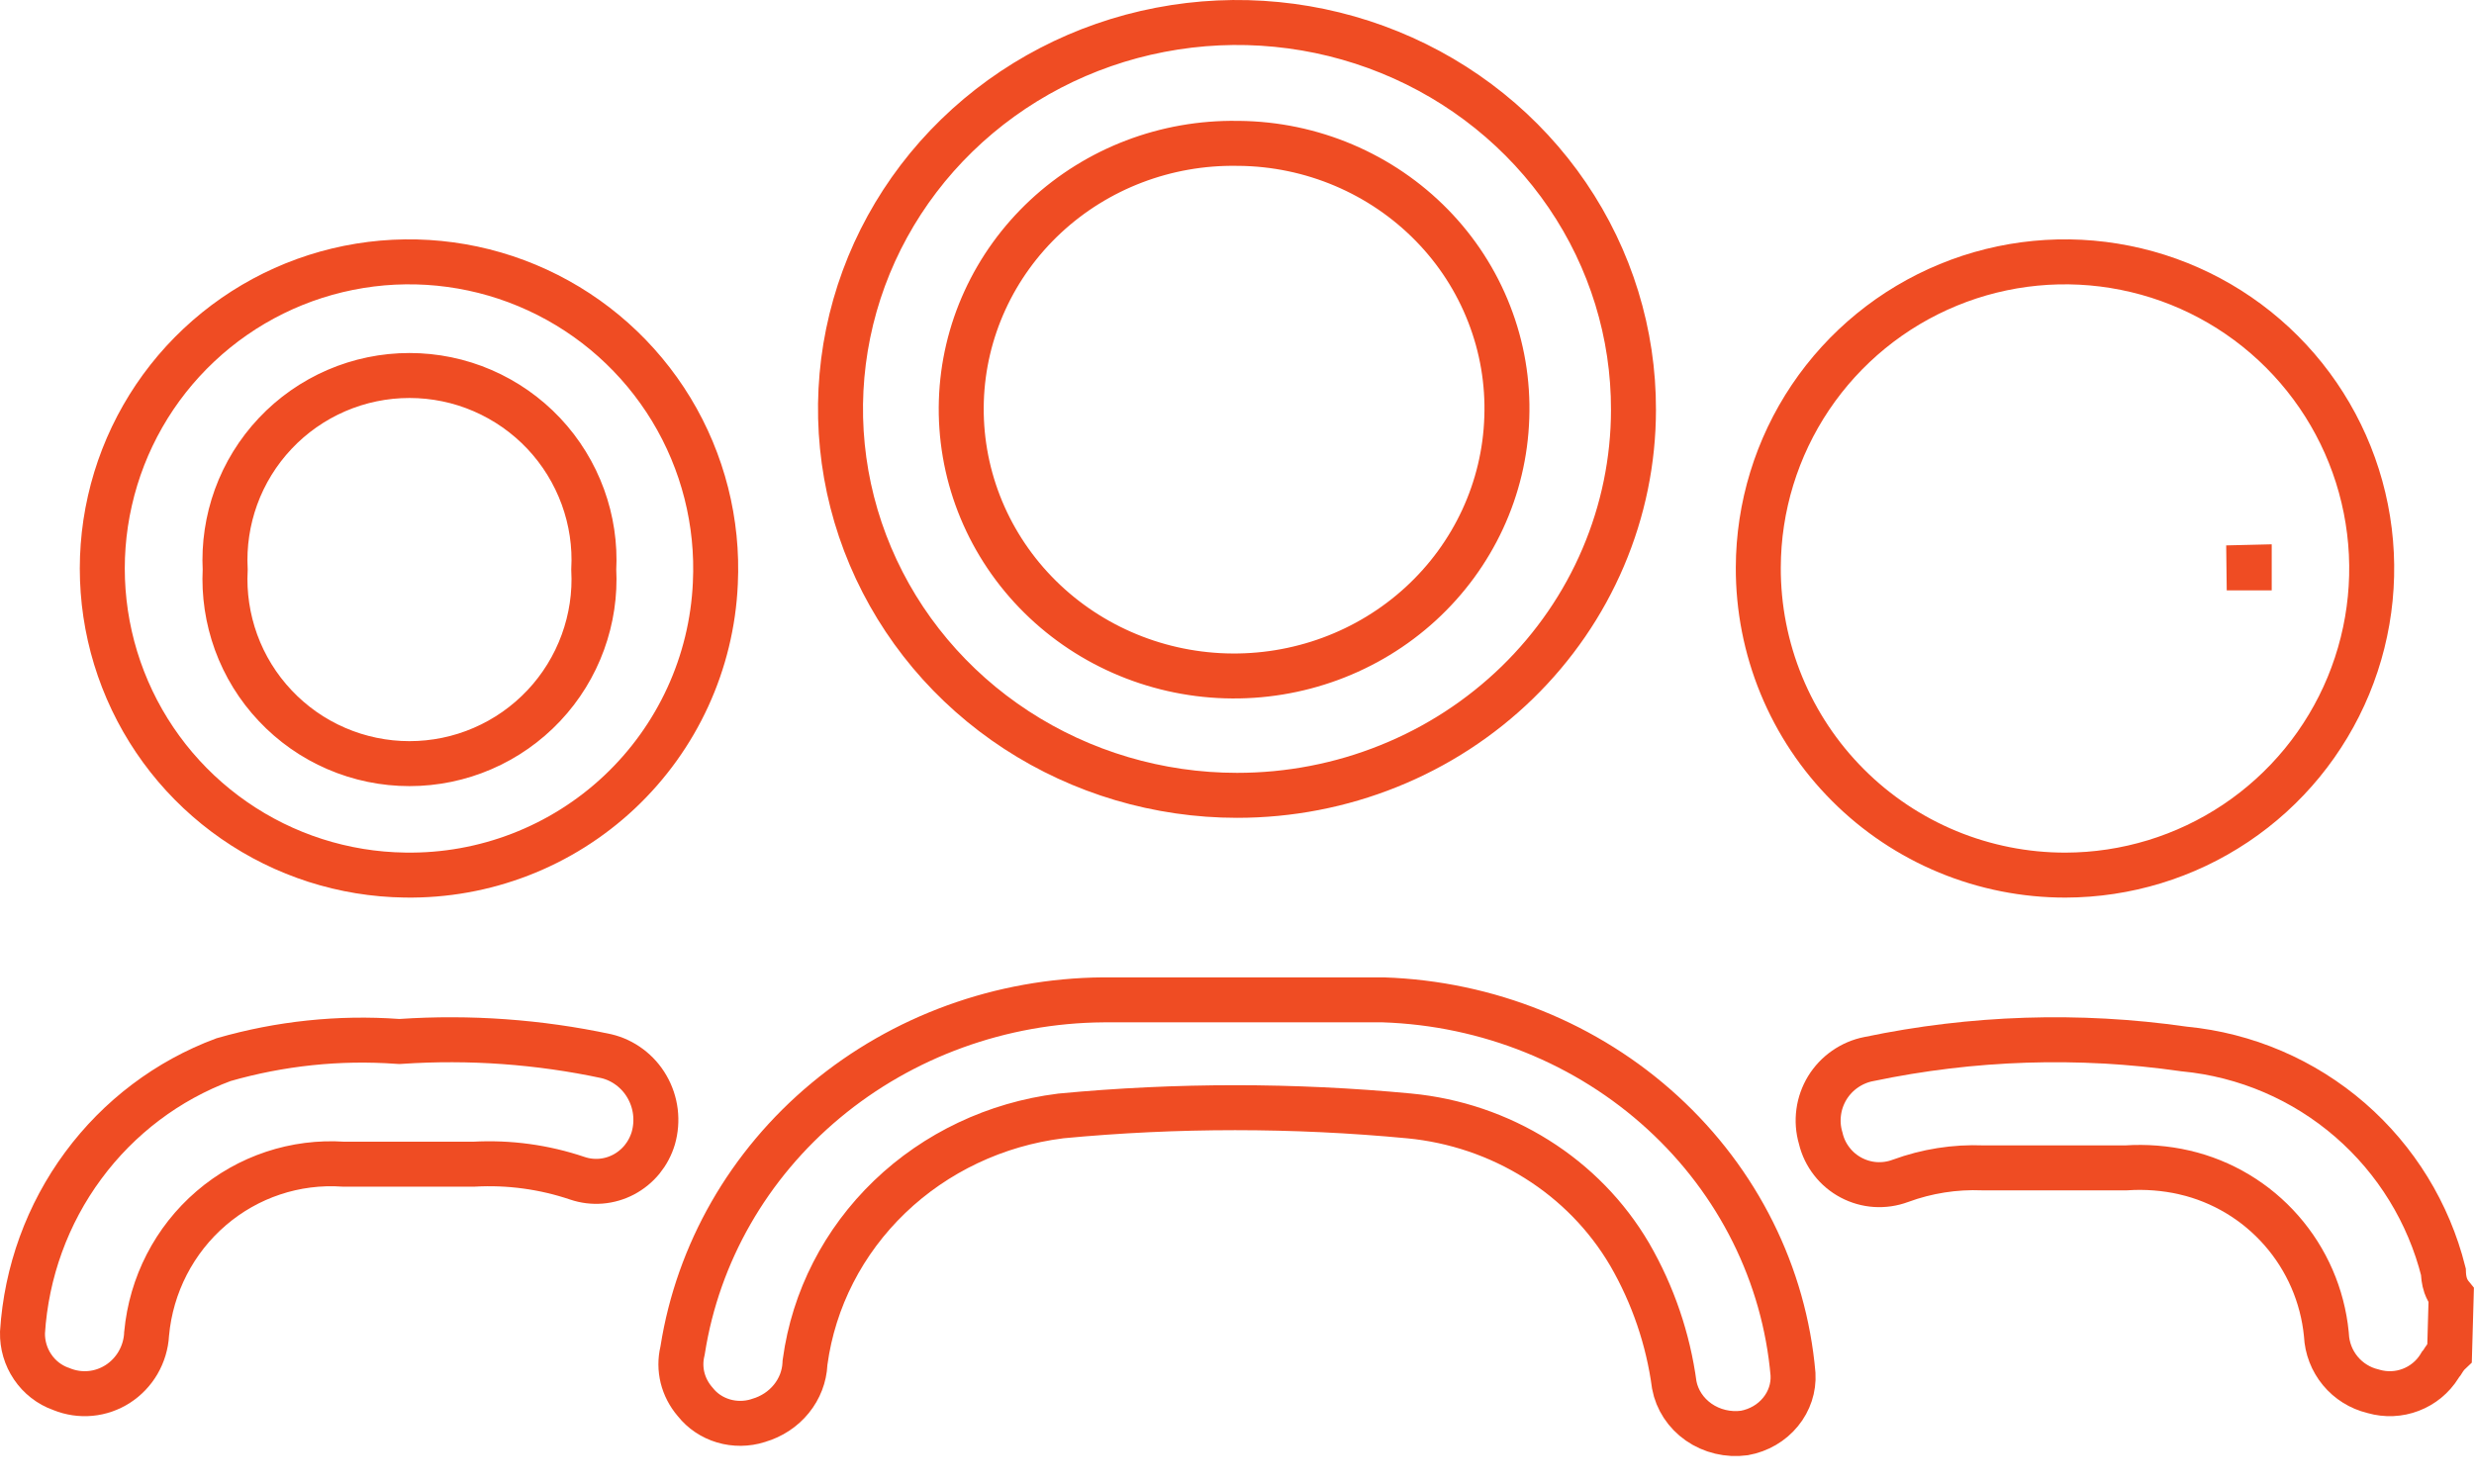 <svg width="55" height="33" viewBox="0 0 55 33" fill="none" xmlns="http://www.w3.org/2000/svg">
<path d="M54.273 30.325L54.25 30.351L54.23 30.384C54.08 30.623 53.856 30.806 53.593 30.906C53.33 31.007 53.042 31.019 52.771 30.942L52.761 30.939L52.751 30.936C52.467 30.868 52.213 30.709 52.027 30.484C51.841 30.259 51.733 29.979 51.719 29.687L51.718 29.675L51.717 29.662C51.632 28.81 51.283 28.006 50.718 27.362C50.154 26.718 49.402 26.267 48.568 26.073L48.566 26.072C48.14 25.975 47.703 25.941 47.267 25.97H44.08C43.457 25.945 42.836 26.043 42.251 26.258L42.251 26.258L42.248 26.259C42.071 26.325 41.882 26.353 41.693 26.341C41.505 26.329 41.321 26.276 41.154 26.188C40.986 26.099 40.84 25.977 40.724 25.827C40.607 25.678 40.524 25.506 40.479 25.322L40.477 25.312L40.474 25.302C40.42 25.117 40.406 24.922 40.432 24.731C40.457 24.54 40.523 24.356 40.623 24.191C40.724 24.027 40.857 23.885 41.016 23.775C41.174 23.665 41.353 23.588 41.542 23.551L41.542 23.551L41.549 23.55C43.848 23.068 46.213 22.991 48.538 23.324L48.55 23.326L48.561 23.327C49.925 23.458 51.213 24.01 52.248 24.908C53.268 25.794 53.991 26.971 54.32 28.281C54.322 28.354 54.33 28.471 54.37 28.587C54.398 28.665 54.438 28.74 54.493 28.807L54.457 30.08C54.422 30.113 54.395 30.146 54.374 30.173C54.34 30.218 54.31 30.267 54.295 30.291C54.293 30.294 54.291 30.297 54.29 30.299C54.279 30.316 54.275 30.323 54.273 30.325Z" stroke="#EF4C23"/>
<path d="M27.5 17.686H27.5C25.753 17.686 24.046 17.179 22.596 16.233C21.145 15.286 20.017 13.942 19.352 12.371C18.687 10.802 18.515 9.075 18.856 7.41C19.197 5.745 20.037 4.214 21.271 3.013C22.506 1.811 24.079 0.992 25.793 0.663C27.507 0.333 29.282 0.507 30.894 1.163C32.505 1.818 33.88 2.925 34.844 4.341C35.808 5.757 36.319 7.419 36.314 9.117L36.314 9.117C36.313 10.242 36.084 11.356 35.641 12.396C35.199 13.435 34.55 14.38 33.732 15.177C32.914 15.973 31.943 16.605 30.873 17.035C29.804 17.466 28.658 17.687 27.5 17.686ZM27.544 3.188V3.188H27.539H27.504C25.922 3.163 24.392 3.746 23.244 4.815C22.095 5.886 21.421 7.357 21.372 8.912C21.322 10.489 21.915 12.019 23.018 13.165C24.12 14.311 25.641 14.98 27.245 15.029C28.849 15.078 30.41 14.504 31.583 13.428C32.757 12.352 33.447 10.863 33.498 9.287C33.526 8.5 33.393 7.716 33.106 6.981C32.82 6.245 32.386 5.574 31.83 5.006C31.275 4.439 30.61 3.986 29.873 3.673C29.138 3.361 28.346 3.196 27.544 3.188Z" stroke="#EF4C23"/>
<path d="M9.004 19.459L9.002 19.459C7.644 19.441 6.321 19.017 5.205 18.242C4.089 17.468 3.229 16.377 2.737 15.111C2.245 13.845 2.142 12.46 2.443 11.135C2.743 9.81 3.432 8.604 4.422 7.674C5.412 6.743 6.657 6.129 7.998 5.911C9.339 5.693 10.715 5.88 11.949 6.45C13.183 7.019 14.218 7.944 14.923 9.105C15.627 10.267 15.969 11.613 15.903 12.97L15.903 12.972C15.824 14.738 15.059 16.404 13.77 17.616C12.482 18.827 10.772 19.488 9.004 19.459ZM13.2 12.666C13.229 12.117 13.147 11.569 12.959 11.052C12.768 10.527 12.472 10.046 12.089 9.639C11.705 9.232 11.242 8.908 10.729 8.686C10.216 8.464 9.662 8.35 9.103 8.35C8.544 8.35 7.991 8.464 7.477 8.686C6.964 8.908 6.501 9.232 6.118 9.639C5.734 10.046 5.438 10.527 5.247 11.052C5.06 11.569 4.978 12.117 5.006 12.666C4.978 13.214 5.06 13.762 5.247 14.279C5.438 14.805 5.734 15.286 6.118 15.692C6.501 16.099 6.964 16.424 7.477 16.645C7.991 16.867 8.544 16.981 9.103 16.981C9.662 16.981 10.216 16.867 10.729 16.645C11.242 16.424 11.705 16.099 12.089 15.692C12.472 15.286 12.768 14.805 12.959 14.279C13.147 13.762 13.229 13.214 13.2 12.666Z" stroke="#EF4C23"/>
<path d="M50.003 12.616H50.003L49.503 12.628H50.003V12.628V12.616ZM39.089 12.617C39.093 11.271 39.497 9.955 40.248 8.837C41 7.719 42.066 6.849 43.312 6.336C44.557 5.823 45.927 5.691 47.248 5.956C48.568 6.22 49.781 6.87 50.733 7.824C51.684 8.777 52.333 9.991 52.595 11.312C52.858 12.634 52.723 14.003 52.208 15.248C51.693 16.492 50.821 17.557 49.702 18.306C48.582 19.056 47.266 19.457 45.919 19.46C45.021 19.461 44.131 19.285 43.301 18.942C42.47 18.598 41.716 18.094 41.082 17.458C40.447 16.823 39.944 16.068 39.602 15.237C39.26 14.406 39.086 13.516 39.089 12.617Z" stroke="#EF4C23"/>
<path d="M36.229 27.894L36.227 27.891C35.724 27.035 35.017 26.31 34.164 25.776C33.312 25.241 32.341 24.912 31.331 24.815L31.33 24.815C28.755 24.571 26.162 24.571 23.587 24.815L23.579 24.816L23.572 24.817C22.138 24.997 20.804 25.628 19.777 26.615C18.75 27.603 18.088 28.891 17.899 30.283L17.896 30.304L17.895 30.326C17.881 30.607 17.777 30.879 17.594 31.105C17.411 31.332 17.156 31.501 16.864 31.586L16.864 31.586L16.853 31.59C16.604 31.669 16.334 31.672 16.082 31.597C15.831 31.522 15.614 31.375 15.459 31.179L15.453 31.172L15.447 31.165C15.314 31.009 15.221 30.828 15.173 30.635C15.126 30.442 15.125 30.242 15.171 30.049L15.175 30.03L15.178 30.011C15.517 27.865 16.641 25.901 18.354 24.474C20.067 23.047 22.256 22.251 24.528 22.234H24.539H24.551H24.563H24.575H24.587H24.599H24.612H24.624H24.636H24.648H24.66H24.672H24.685H24.697H24.709H24.721H24.733H24.745H24.758H24.77H24.782H24.794H24.806H24.819H24.831H24.843H24.855H24.867H24.88H24.892H24.904H24.916H24.928H24.94H24.953H24.965H24.977H24.989H25.001H25.013H25.026H25.038H25.05H25.062H25.074H25.087H25.099H25.111H25.123H25.135H25.147H25.16H25.172H25.184H25.196H25.208H25.22H25.233H25.245H25.257H25.269H25.281H25.294H25.306H25.318H25.33H25.342H25.354H25.366H25.379H25.391H25.403H25.415H25.427H25.44H25.452H25.464H25.476H25.488H25.5H25.513H25.525H25.537H25.549H25.561H25.573H25.586H25.598H25.61H25.622H25.634H25.647H25.659H25.671H25.683H25.695H25.707H25.72H25.732H25.744H25.756H25.768H25.78H25.793H25.805H25.817H25.829H25.841H25.854H25.866H25.878H25.89H25.902H25.914H25.927H25.939H25.951H25.963H25.975H25.988H26H26.012H26.024H26.036H26.048H26.061H26.073H26.085H26.097H26.109H26.121H26.134H26.146H26.158H26.17H26.182H26.195H26.207H26.219H26.231H26.243H26.255H26.267H26.28H26.292H26.304H26.316H26.328H26.341H26.353H26.365H26.377H26.389H26.401H26.414H26.426H26.438H26.45H26.462H26.474H26.487H26.499H26.511H26.523H26.535H26.548H26.56H26.572H26.584H26.596H26.608H26.621H26.633H26.645H26.657H26.669H26.681H26.694H26.706H26.718H26.73H26.742H26.755H26.767H26.779H26.791H26.803H26.815H26.828H26.84H26.852H26.864H26.876H26.889H26.901H26.913H26.925H26.937H26.949H26.962H26.974H26.986H26.998H27.01H27.022H27.035H27.047H27.059H27.071H27.083H27.096H27.108H27.12H27.132H27.144H27.156H27.169H27.181H27.193H27.205H27.217H27.229H27.242H27.254H27.266H27.278H27.29H27.302H27.315H27.327H27.339H27.351H27.363H27.375H27.388H27.4H27.412H27.424H27.436H27.449H27.461H27.473H27.485H27.497H27.509H27.522H27.534H27.546H27.558H27.57H27.582H27.595H27.607H27.619H27.631H27.643H27.656H27.668H27.68H27.692H27.704H27.716H27.729H27.741H27.753H27.765H27.777H27.79H27.802H27.814H27.826H27.838H27.85H27.863H27.875H27.887H27.899H27.911H27.923H27.936H27.948H27.96H27.972H27.984H27.997H28.009H28.021H28.033H28.045H28.057H28.07H28.082H28.094H28.106H28.118H28.13H28.143H28.155H28.167H28.179H28.191H28.203H28.216H28.228H28.24H28.252H28.264H28.276H28.289H28.301H28.313H28.325H28.337H28.35H28.362H28.374H28.386H28.398H28.41H28.423H28.435H28.447H28.459H28.471H28.483H28.496H28.508H28.52H28.532H28.544H28.557H28.569H28.581H28.593H28.605H28.617H28.63H28.642H28.654H28.666H28.678H28.691H28.703H28.715H28.727H28.739H28.751H28.764H28.776H28.788H28.8H28.812H28.824H28.837H28.849H28.861H28.873H28.885H28.898H28.91H28.922H28.934H28.946H28.958H28.971H28.983H28.995H29.007H29.019H29.031H29.044H29.056H29.068H29.08H29.092H29.105H29.117H29.129H29.141H29.153H29.165H29.177H29.19H29.202H29.214H29.226H29.238H29.251H29.263H29.275H29.287H29.299H29.311H29.324H29.336H29.348H29.36H29.372H29.384H29.397H29.409H29.421H29.433H29.445H29.458H29.47H29.482H29.494H29.506H29.518H29.531H29.543H29.555H29.567H29.579H29.591H29.604H29.616H29.628H29.64H29.652H29.665H29.677H29.689H29.701H29.713H29.725H29.738H29.75H29.762H29.774H29.786H29.799H29.811H29.823H29.835H29.847H29.859H29.872H29.884H29.896H29.908H29.92H29.932H29.945H29.957H29.969H29.981H29.993H30.006H30.018H30.03H30.042H30.054H30.066H30.078H30.091H30.103H30.115H30.127H30.139H30.152H30.164H30.176H30.188H30.2H30.212H30.225H30.237H30.249H30.261H30.273H30.285H30.298H30.31H30.322H30.334H30.346H30.359H30.371H30.383H30.395H30.407H30.419H30.432H30.444H30.456H30.468H30.48H30.492H30.505H30.517H30.529H30.541H30.553H30.566H30.578H30.59H30.602H30.614H30.626H30.639H30.651H30.663H30.675H30.687H30.7H30.712H30.724H30.736H30.748H30.752C33.075 22.311 35.284 23.204 36.962 24.741C38.639 26.276 39.669 28.347 39.861 30.558C39.878 30.858 39.781 31.157 39.583 31.398C39.386 31.64 39.1 31.808 38.778 31.866C38.418 31.914 38.054 31.826 37.764 31.624C37.475 31.422 37.283 31.126 37.221 30.799C37.084 29.778 36.748 28.792 36.229 27.894Z" stroke="#EF4C23"/>
<path d="M8.843 23.158L8.878 23.16L8.912 23.158C10.442 23.056 11.978 23.166 13.478 23.486C13.665 23.53 13.841 23.613 13.996 23.729C14.153 23.846 14.285 23.994 14.383 24.165C14.482 24.336 14.546 24.526 14.57 24.723C14.594 24.92 14.578 25.119 14.524 25.309C14.472 25.483 14.387 25.644 14.274 25.783C14.16 25.922 14.02 26.036 13.863 26.119C13.705 26.202 13.533 26.252 13.357 26.266C13.18 26.28 13.003 26.258 12.835 26.201L12.835 26.201C12.095 25.951 11.316 25.845 10.538 25.888H7.636C6.567 25.815 5.512 26.166 4.696 26.867C3.875 27.571 3.36 28.572 3.26 29.654L3.259 29.662L3.259 29.671C3.246 29.894 3.181 30.111 3.069 30.303C2.958 30.494 2.803 30.656 2.619 30.775C2.435 30.893 2.226 30.966 2.009 30.986C1.793 31.006 1.575 30.974 1.372 30.892L1.363 30.888L1.353 30.885C1.099 30.794 0.879 30.624 0.726 30.397C0.573 30.172 0.494 29.904 0.5 29.63C0.585 28.286 1.054 26.996 1.85 25.919C2.644 24.843 3.728 24.026 4.969 23.564C6.228 23.202 7.538 23.064 8.843 23.158Z" stroke="#EF4C23"/>
</svg>
